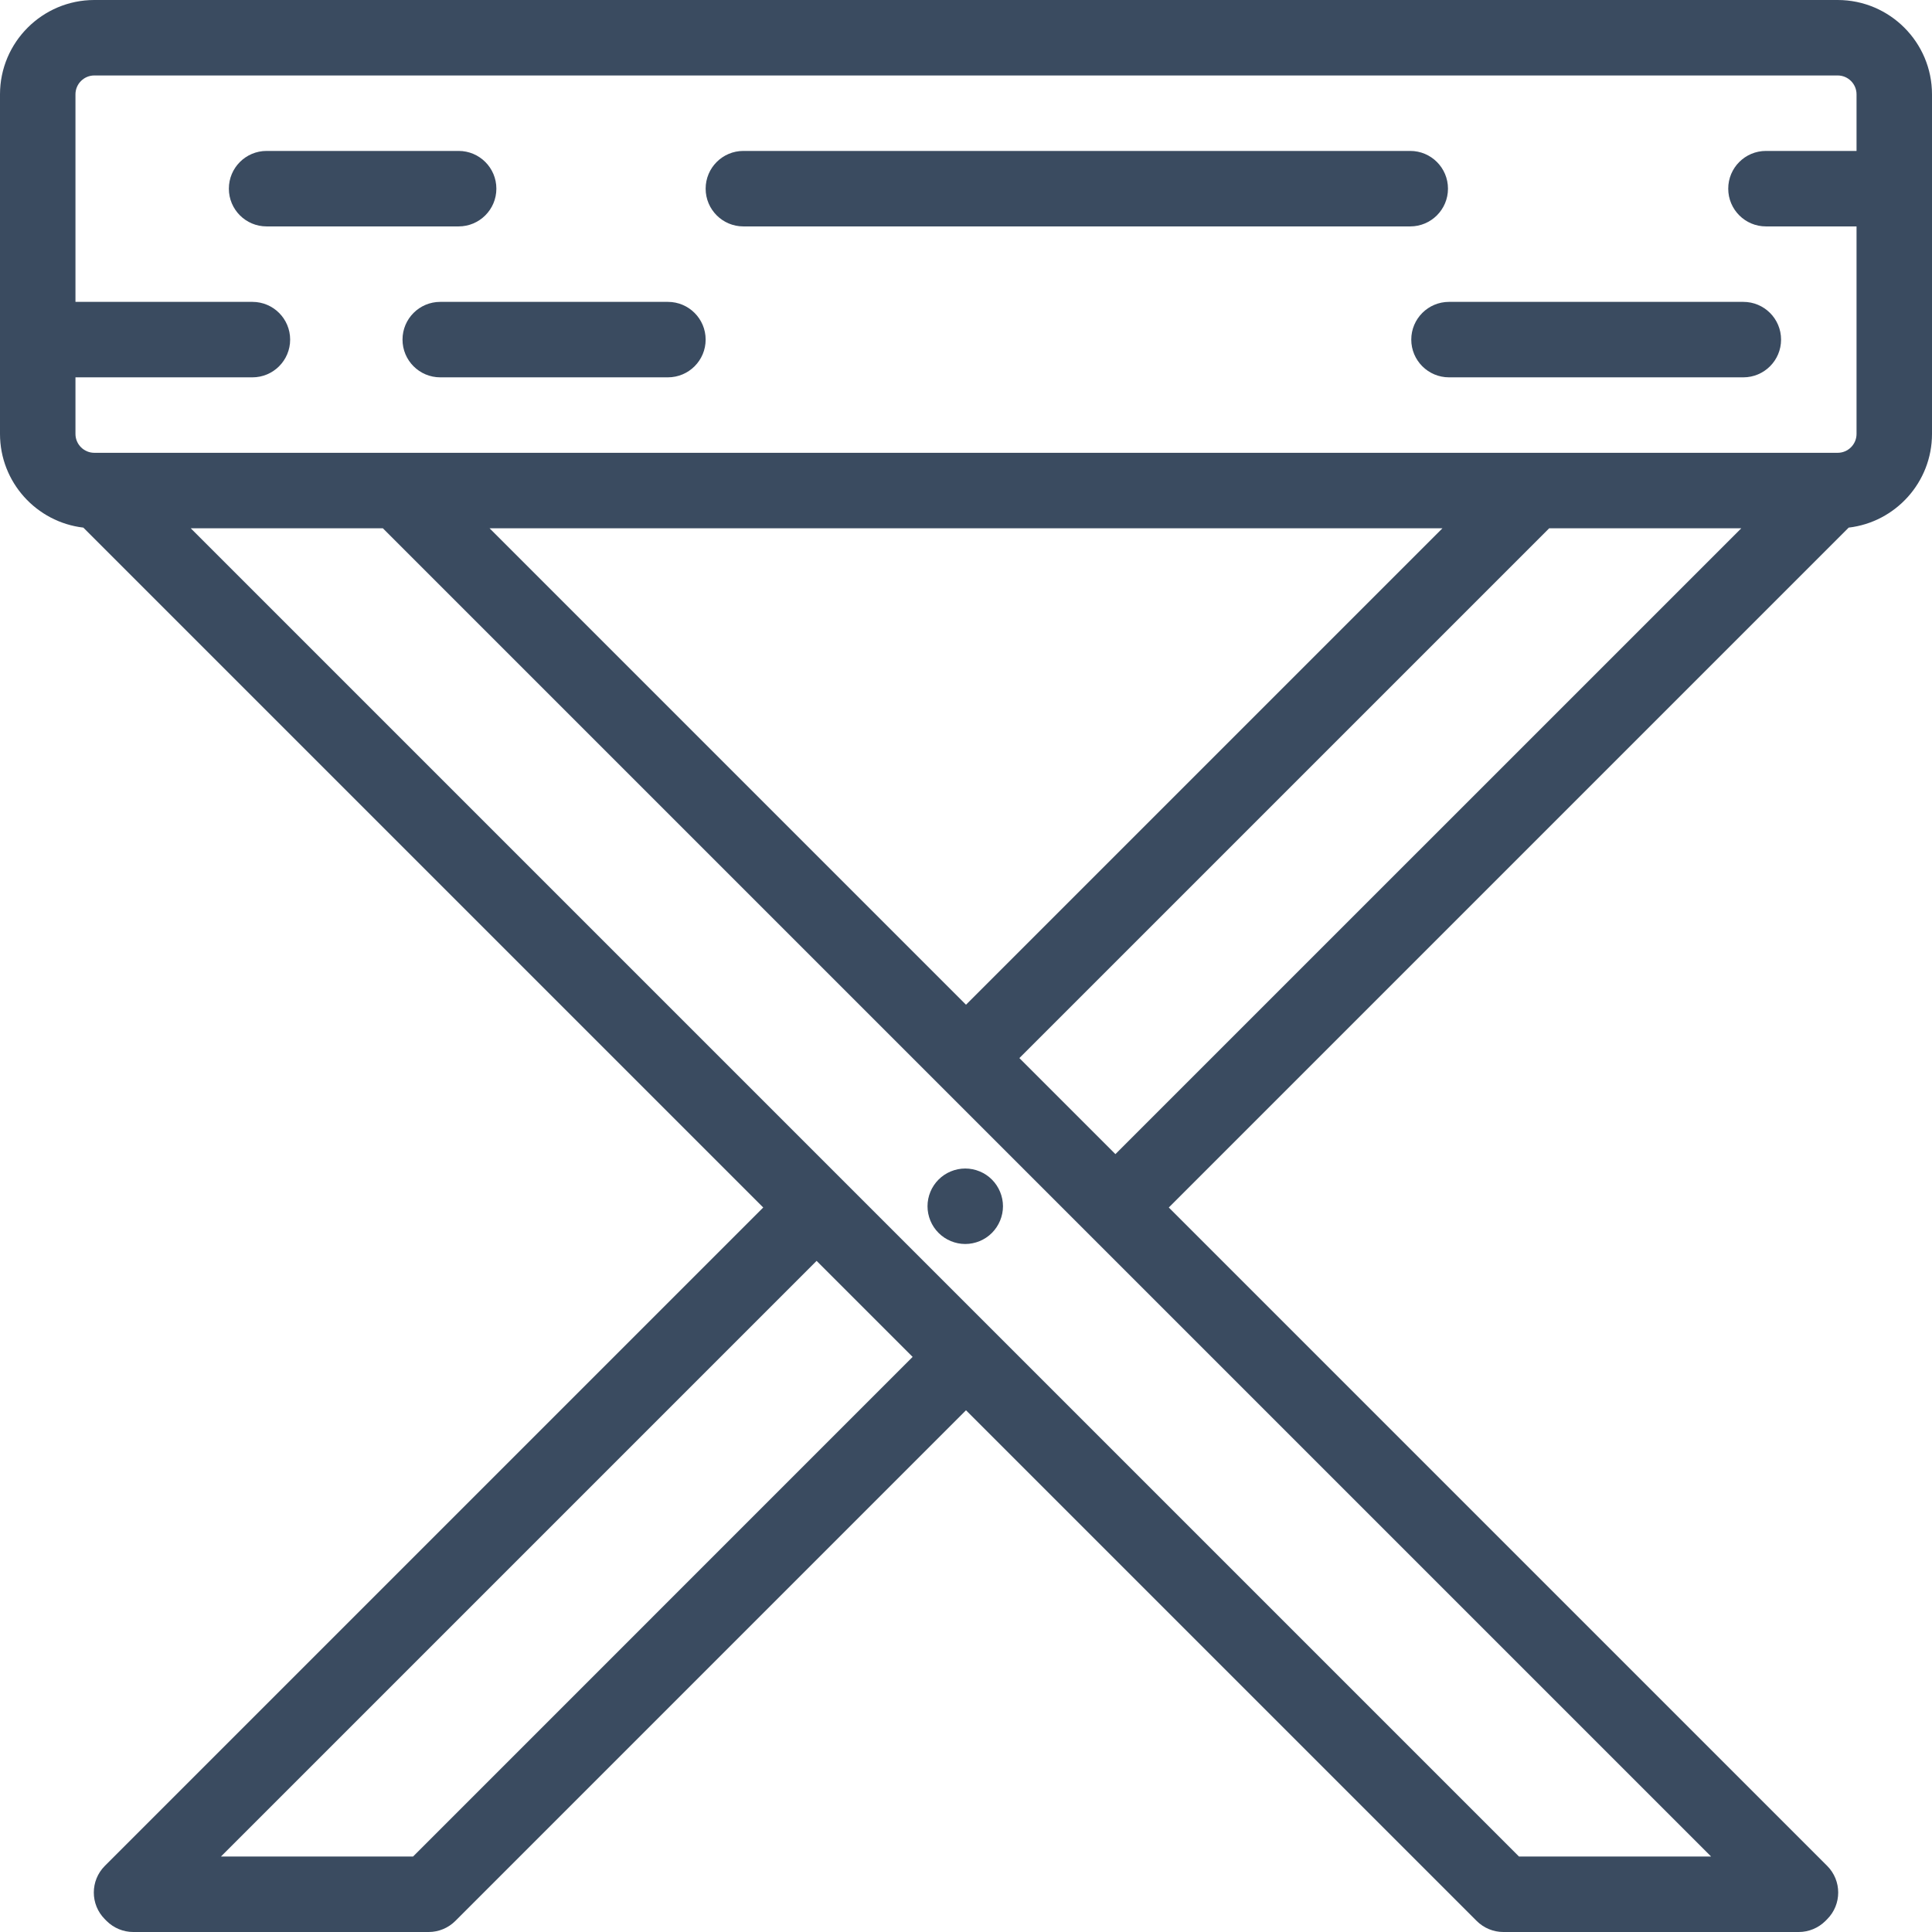<?xml version="1.0" encoding="UTF-8"?>
<svg width="100px" height="100px" viewBox="0 0 100 100" version="1.1" xmlns="http://www.w3.org/2000/svg" xmlns:xlink="http://www.w3.org/1999/xlink">
    <title>icon / furniture / patio-end-table</title>
    <g id="icon-/-furniture-/-patio-end-table" stroke="none" stroke-width="1" fill="none" fill-rule="evenodd">
        <path d="M73.047,17.578 C73.047,18.656 73.922,19.531 75,19.531 L90.234,19.531 C91.314,19.531 92.188,18.656 92.188,17.578 C92.188,16.499 91.314,15.625 90.234,15.625 L75,15.625 C73.922,15.625 73.047,16.499 73.047,17.578 L73.047,17.578 Z M20.834,17.578 C20.834,18.656 21.708,19.531 22.787,19.531 L34.57,19.531 C35.65,19.531 36.524,18.656 36.524,17.578 C36.524,16.499 35.65,15.625 34.57,15.625 L22.787,15.625 C21.708,15.625 20.834,16.499 20.834,17.578 L20.834,17.578 Z M38.477,11.719 L72.994,11.719 C74.072,11.719 74.947,10.844 74.947,9.766 C74.947,8.686 74.072,7.812 72.994,7.812 L38.477,7.812 C37.399,7.812 36.524,8.686 36.524,9.766 C36.524,10.844 37.399,11.719 38.477,11.719 L38.477,11.719 Z M13.799,11.719 L23.738,11.719 C24.817,11.719 25.692,10.844 25.692,9.766 C25.692,8.686 24.817,7.812 23.738,7.812 L13.799,7.812 C12.72,7.812 11.846,8.686 11.846,9.766 C11.846,10.844 12.72,11.719 13.799,11.719 L13.799,11.719 Z M49.961,64.389 C50.475,64.389 50.98,64.18 51.342,63.815 C51.705,63.451 51.914,62.949 51.914,62.435 C51.914,61.922 51.705,61.418 51.342,61.055 C50.98,60.689 50.475,60.482 49.961,60.482 C49.448,60.482 48.943,60.689 48.58,61.055 C48.215,61.418 48.008,61.92 48.008,62.435 C48.008,62.949 48.215,63.453 48.58,63.815 C48.943,64.18 49.448,64.389 49.961,64.389 L49.961,64.389 Z M96.094,7.812 L91.406,7.812 C90.327,7.812 89.453,8.686 89.453,9.766 C89.453,10.844 90.327,11.719 91.406,11.719 L96.094,11.719 L96.094,22.461 C96.094,22.999 95.656,23.437 95.117,23.437 L4.883,23.437 C4.345,23.437 3.906,22.999 3.906,22.461 L3.906,19.531 L13.065,19.531 C14.144,19.531 15.018,18.656 15.018,17.578 C15.018,16.499 14.144,15.625 13.065,15.625 L3.906,15.625 L3.906,4.883 C3.906,4.344 4.345,3.906 4.883,3.906 L95.117,3.906 C95.656,3.906 96.094,4.344 96.094,4.883 L96.094,7.812 Z M57.734,59.737 L52.763,54.766 L80.186,27.344 L90.129,27.344 L57.734,59.737 Z M74.661,27.344 L50,52.004 L25.341,27.344 L74.661,27.344 Z M88.567,96.094 L78.623,96.094 L9.873,27.344 L19.817,27.344 L88.567,96.094 Z M21.379,96.094 L11.436,96.094 L42.267,65.263 L47.238,70.233 L21.379,96.094 Z M95.117,0 L4.883,0 C2.191,0 -0,2.19 -0,4.883 L-0,22.461 C-0,24.96 1.889,27.026 4.314,27.309 L39.505,62.5 L5.428,96.576 C4.665,97.339 4.665,98.576 5.428,99.338 L5.517,99.428 C5.884,99.794 6.38,100 6.898,100 L22.188,100 C22.705,100 23.202,99.794 23.568,99.428 L50,72.995 L76.433,99.428 C76.799,99.794 77.295,100 77.814,100 L93.103,100 C93.62,100 94.117,99.794 94.484,99.428 L94.573,99.338 C95.336,98.576 95.336,97.339 94.573,96.576 L60.497,62.5 L95.688,27.309 C98.112,27.026 100,24.96 100,22.461 L100,4.883 C100,2.19 97.81,0 95.117,0 L95.117,0 Z" id="icon_patio-end-table" fill="#3A4B60"></path>
    </g>
</svg>